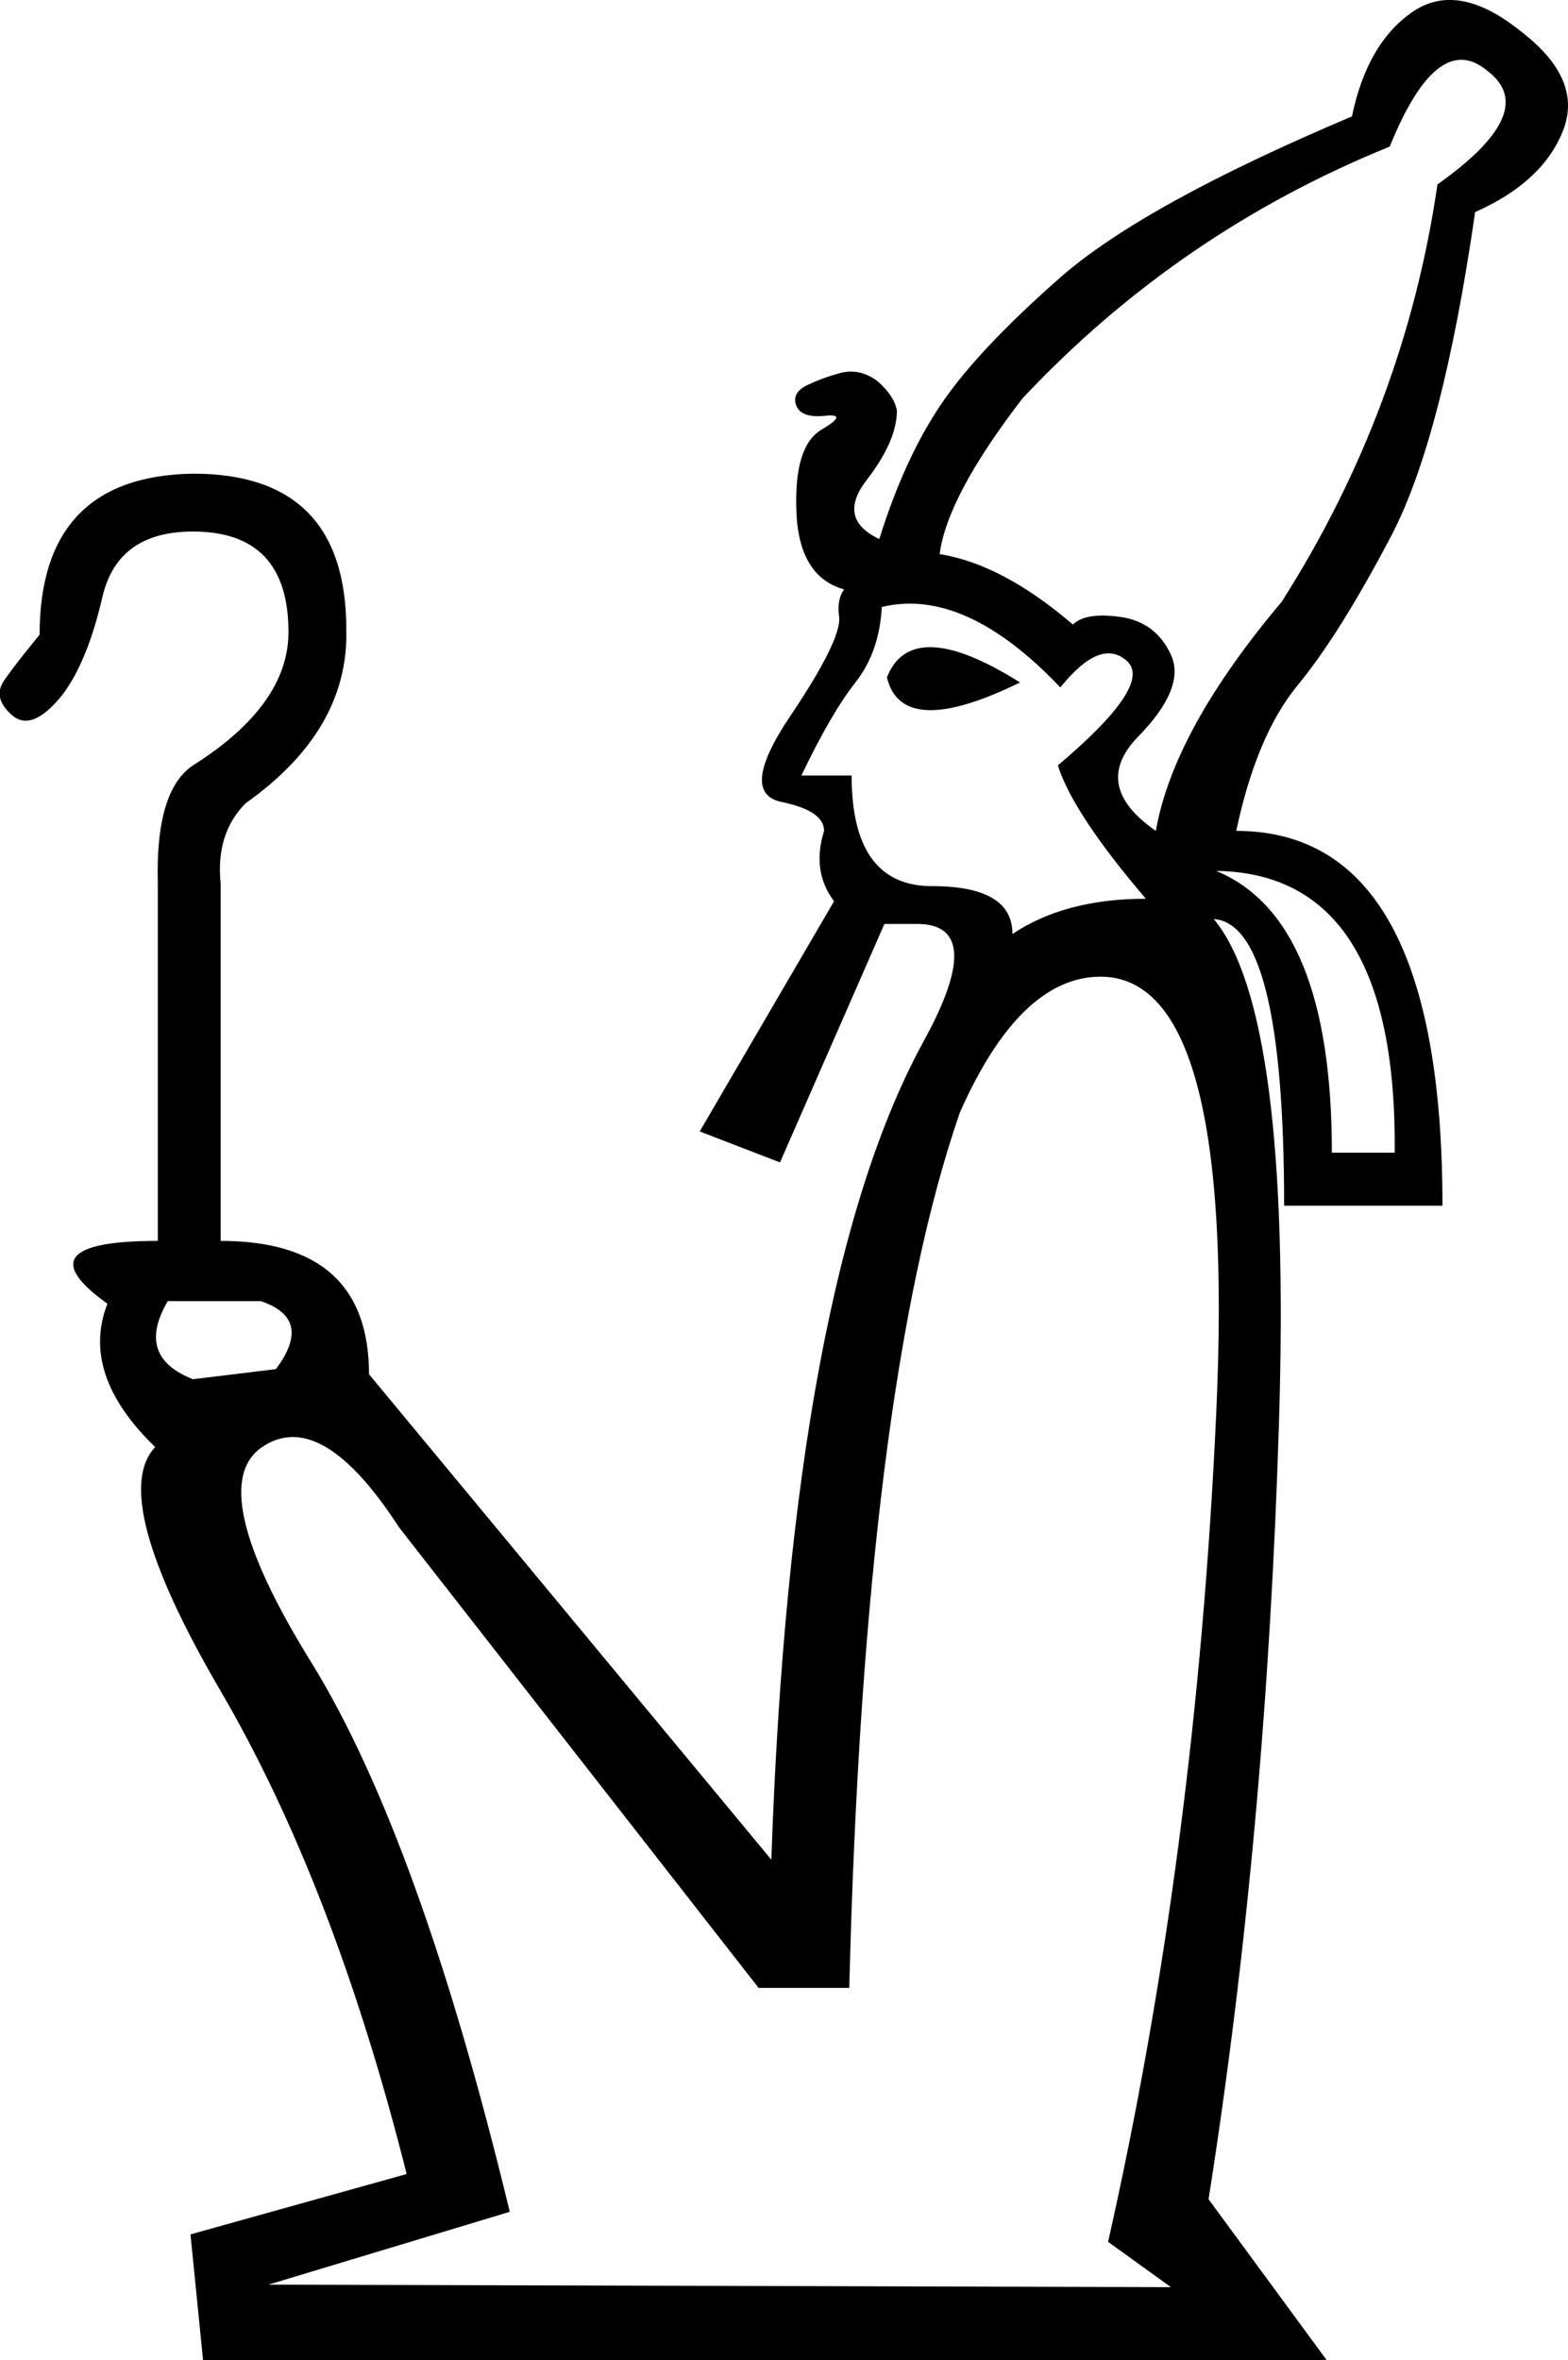 <?xml version="1.0" encoding="UTF-8" standalone="no"?>
<svg
   width="11.953"
   height="17.983"
   version="1.1"
   id="svg1"
   sodipodi:docname="13676.svg"
   inkscape:version="1.4.2 (f4327f4, 2025-05-13)"
   xmlns:inkscape="http://www.inkscape.org/namespaces/inkscape"
   xmlns:sodipodi="http://sodipodi.sourceforge.net/DTD/sodipodi-0.dtd"
   xmlns="http://www.w3.org/2000/svg"
   xmlns:svg="http://www.w3.org/2000/svg">
  <defs
     id="defs1" />
  <sodipodi:namedview
     id="namedview1"
     pagecolor="#ffffff"
     bordercolor="#666666"
     borderopacity="1.0"
     inkscape:showpageshadow="2"
     inkscape:pageopacity="0.0"
     inkscape:pagecheckerboard="0"
     inkscape:deskcolor="#d1d1d1"
     inkscape:zoom="29.68688"
     inkscape:cx="12.48026"
     inkscape:cy="8.370701"
     inkscape:window-width="1680"
     inkscape:window-height="998"
     inkscape:window-x="-8"
     inkscape:window-y="-8"
     inkscape:window-maximized="1"
     inkscape:current-layer="svg1" />
  <path
     style="fill:#000000;stroke:none"
     d="M 6.473,15.147 H 5.783 L 3.043,11.639 C 2.646,11.026 2.298,10.822 1.998,11.026 c -0.3,0.204 -0.176,0.751 0.374,1.639 0.549,0.888 1.054,2.284 1.514,4.188 L 2.046,17.408 8.926,17.427 8.447,17.082 C 8.894,15.102 9.169,13 9.271,10.777 9.374,8.554 9.08,7.442 8.39,7.442 c -0.409,0 -0.767,0.345 -1.073,1.035 -0.486,1.405 -0.767,3.629 -0.843,6.67 z M 7.719,7.116 C 7.987,6.937 8.326,6.848 8.735,6.848 8.364,6.414 8.141,6.075 8.064,5.832 8.549,5.423 8.725,5.158 8.591,5.037 8.457,4.915 8.288,4.983 8.083,5.238 7.598,4.727 7.144,4.523 6.722,4.625 6.71,4.855 6.642,5.046 6.521,5.2 6.4,5.353 6.262,5.589 6.109,5.909 h 0.383 c 0,0.562 0.204,0.843 0.613,0.843 0.409,0 0.613,0.121 0.613,0.364 z M 6.761,5.161 C 6.888,4.842 7.227,4.855 7.776,5.2 7.176,5.494 6.837,5.481 6.761,5.161 Z m 3.392,3.622 h 0.479 c 0.013,-1.418 -0.441,-2.134 -1.361,-2.147 0.588,0.243 0.882,0.958 0.882,2.147 z M 8.811,6.331 C 8.901,5.819 9.22,5.238 9.77,4.586 10.396,3.603 10.792,2.542 10.958,1.405 11.482,1.034 11.61,0.747 11.341,0.542 11.086,0.325 10.837,0.517 10.594,1.117 9.521,1.552 8.588,2.191 7.796,3.034 7.412,3.532 7.201,3.928 7.163,4.222 7.483,4.273 7.821,4.452 8.179,4.759 8.243,4.695 8.364,4.676 8.543,4.701 8.722,4.727 8.85,4.823 8.926,4.989 9.003,5.155 8.92,5.363 8.677,5.612 8.434,5.861 8.479,6.101 8.811,6.331 Z M 1.279,9.914 C 1.113,10.196 1.177,10.394 1.471,10.509 L 2.103,10.432 C 2.295,10.176 2.257,10.004 1.988,9.914 Z M 1.203,9.455 V 6.733 C 1.19,6.26 1.279,5.96 1.471,5.832 1.956,5.526 2.199,5.187 2.199,4.816 2.199,4.305 1.956,4.05 1.471,4.05 1.088,4.05 0.858,4.216 0.781,4.548 0.704,4.88 0.602,5.129 0.474,5.296 0.321,5.487 0.193,5.538 0.091,5.449 -0.011,5.359 -0.03,5.27 0.034,5.181 0.097,5.091 0.187,4.976 0.302,4.836 c 0,-0.805 0.39,-1.214 1.169,-1.227 0.779,0 1.169,0.396 1.169,1.188 C 2.653,5.308 2.397,5.749 1.873,6.12 1.72,6.273 1.656,6.477 1.682,6.733 v 2.722 c 0.754,0 1.131,0.339 1.131,1.016 l 3.067,3.699 C 5.981,11.231 6.371,9.148 7.048,7.921 7.368,7.334 7.348,7.04 6.991,7.04 H 6.742 L 5.946,8.857 5.334,8.621 6.358,6.867 C 6.243,6.714 6.218,6.535 6.282,6.331 6.282,6.228 6.173,6.155 5.956,6.11 5.739,6.065 5.761,5.848 6.023,5.458 6.285,5.069 6.409,4.816 6.397,4.701 6.384,4.612 6.397,4.542 6.435,4.491 6.205,4.427 6.083,4.229 6.071,3.896 6.058,3.564 6.122,3.357 6.262,3.274 6.403,3.191 6.413,3.155 6.291,3.168 6.17,3.181 6.096,3.155 6.071,3.092 6.045,3.028 6.071,2.977 6.147,2.938 6.224,2.9 6.31,2.868 6.406,2.842 6.502,2.817 6.595,2.836 6.684,2.9 c 0.089,0.077 0.141,0.153 0.153,0.23 0,0.153 -0.077,0.329 -0.23,0.527 -0.153,0.198 -0.121,0.348 0.096,0.45 v 0 C 6.831,3.698 6.987,3.357 7.173,3.082 7.358,2.807 7.661,2.485 8.083,2.114 8.505,1.744 9.246,1.335 10.306,0.887 c 0.077,-0.371 0.23,-0.636 0.46,-0.795 0.23,-0.16 0.505,-0.112 0.824,0.144 0.319,0.243 0.428,0.495 0.326,0.757 -0.102,0.262 -0.326,0.47 -0.671,0.623 -0.166,1.15 -0.38,1.974 -0.642,2.472 -0.262,0.498 -0.498,0.875 -0.709,1.131 -0.211,0.256 -0.367,0.626 -0.47,1.112 1.048,0 1.572,0.952 1.572,2.856 H 9.789 c 0,-1.457 -0.185,-2.185 -0.556,-2.185 h 0.019 c 0.396,0.473 0.562,1.75 0.498,3.833 -0.064,2.083 -0.243,4.057 -0.537,5.922 l 0.901,1.227 H 1.548 L 1.452,17.025 3.1,16.565 C 2.73,15.096 2.257,13.869 1.682,12.885 1.107,11.901 0.941,11.282 1.183,11.026 0.8,10.656 0.679,10.291 0.819,9.934 0.372,9.614 0.5,9.455 1.203,9.455 Z"
     id="path1"
     sodipodi:nodetypes="cccssccccsscccccsccsccsccccccccccccccccssscccccccccssscsscccccccccscccccssccssssssccssssscscscsscccccscccccsccc" />
</svg>
